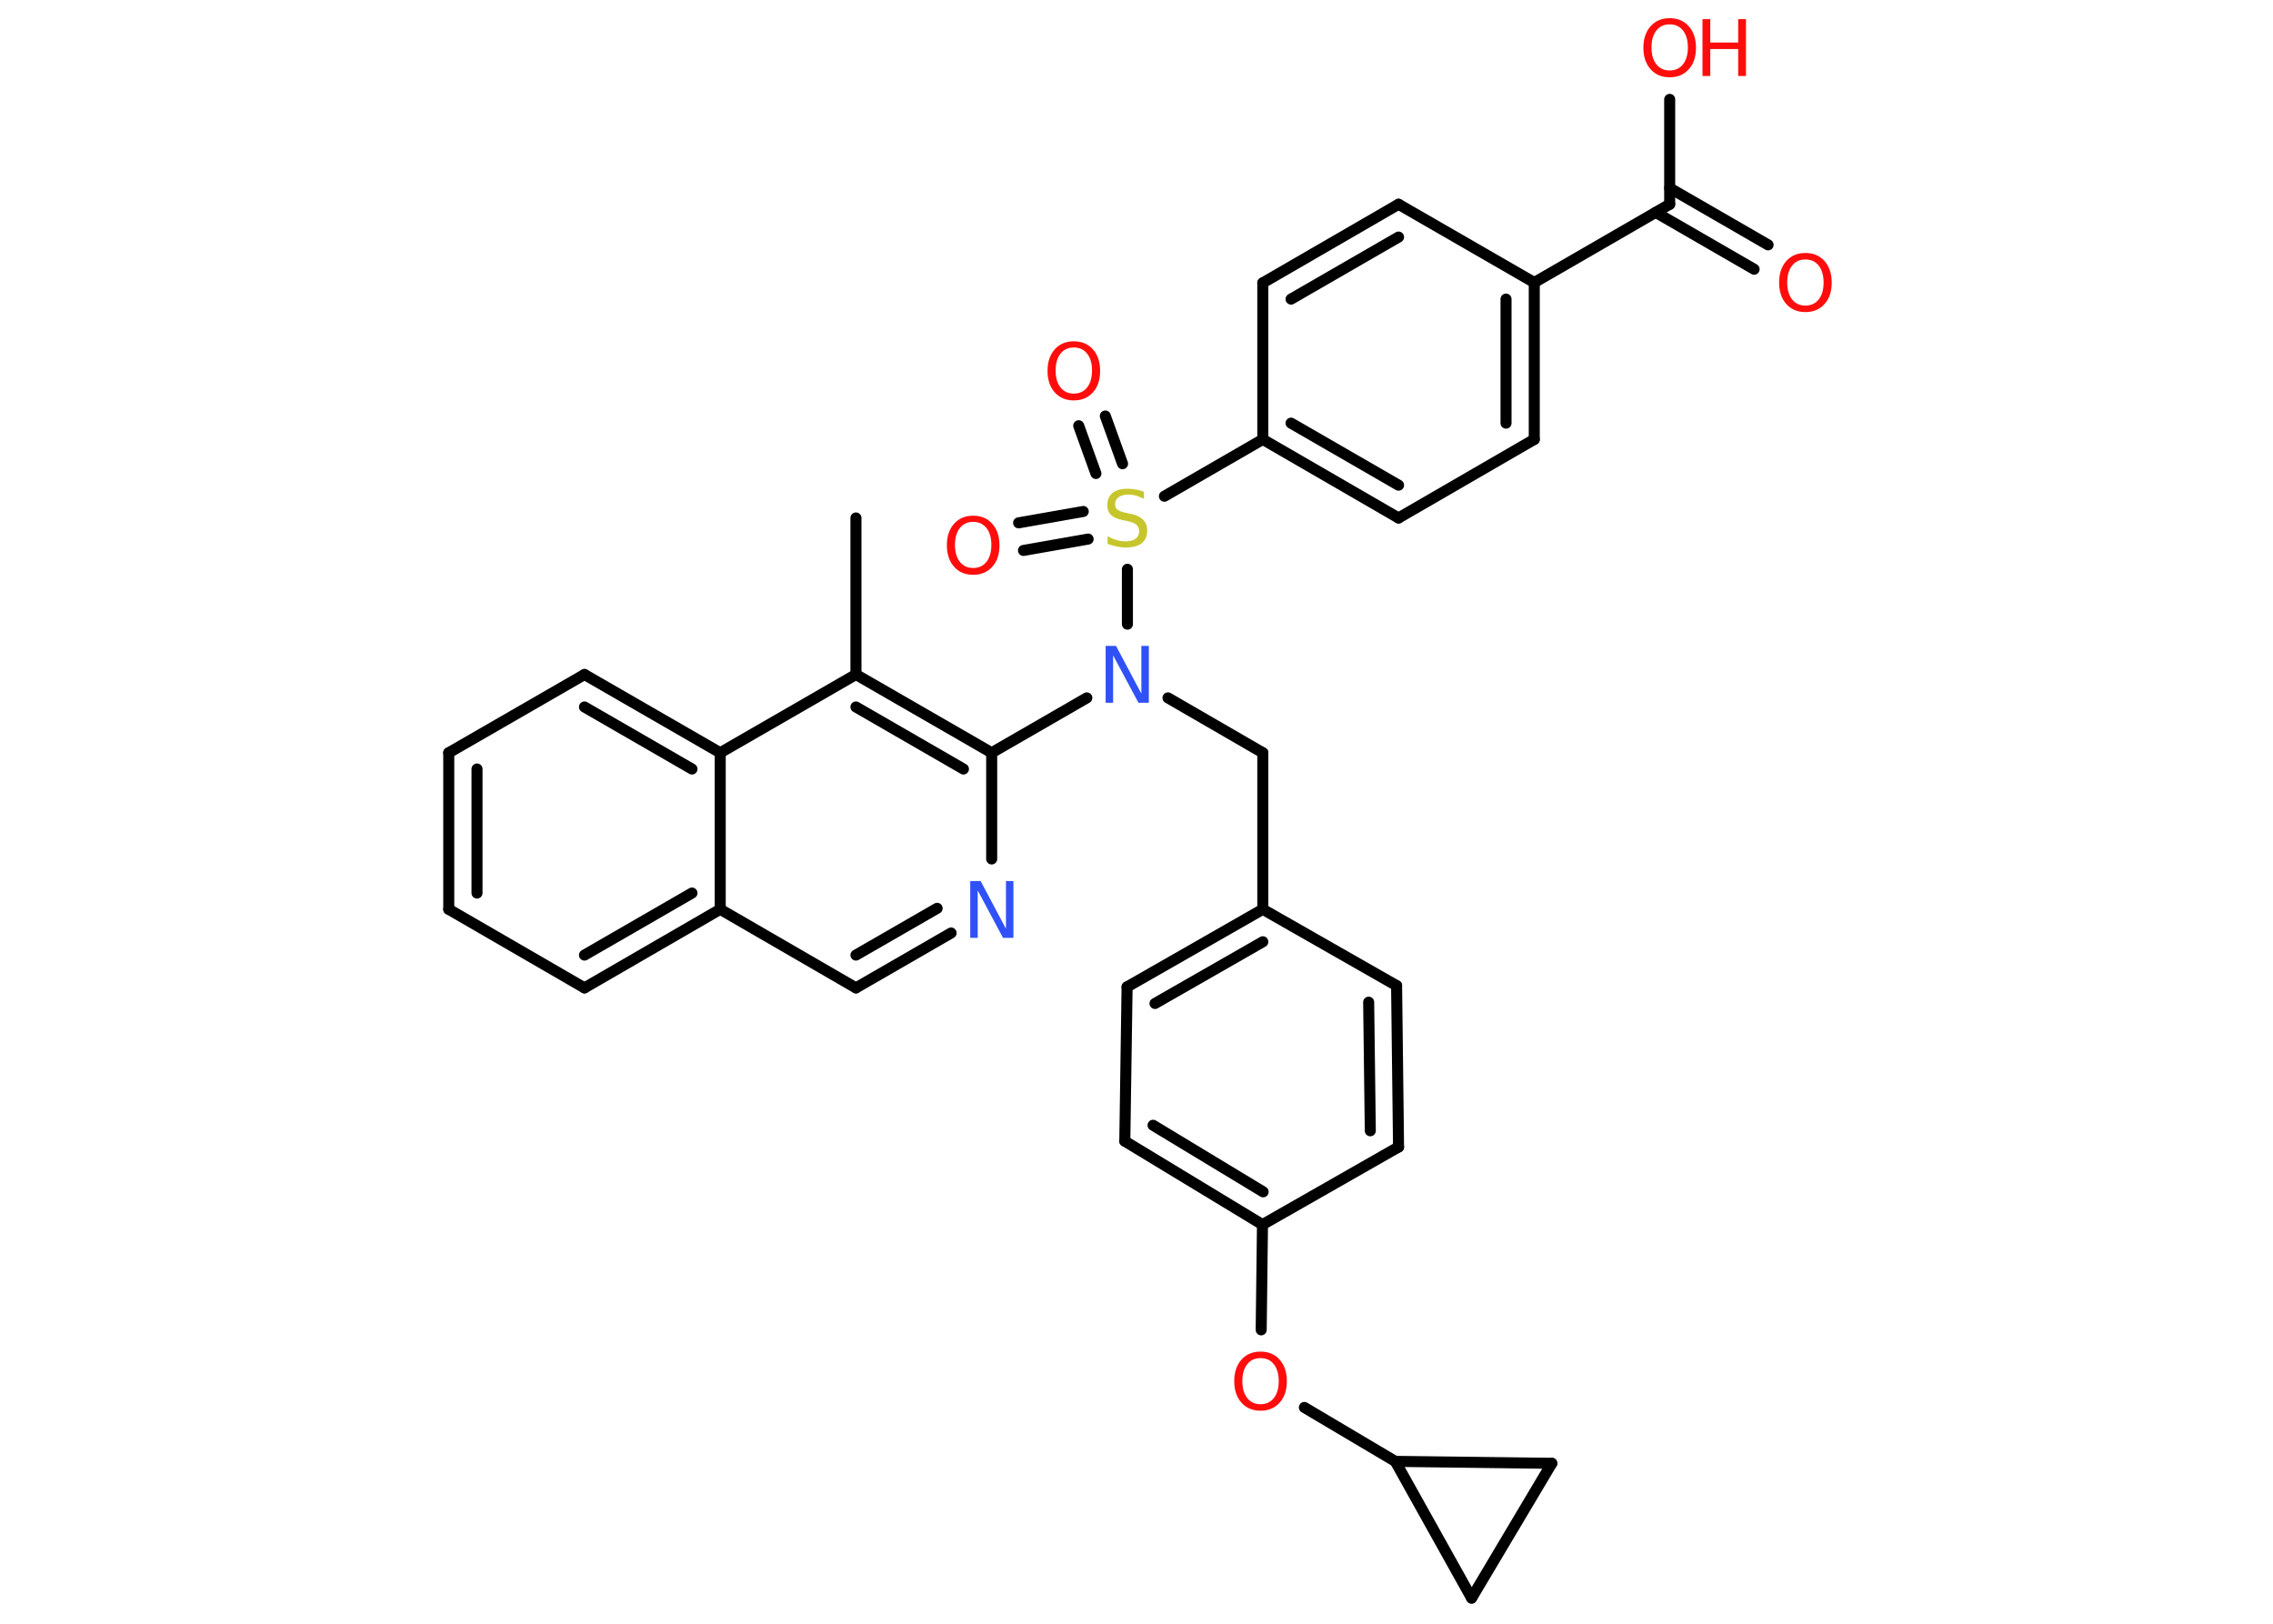 <?xml version='1.0' encoding='UTF-8'?>
<!DOCTYPE svg PUBLIC "-//W3C//DTD SVG 1.1//EN" "http://www.w3.org/Graphics/SVG/1.1/DTD/svg11.dtd">
<svg version='1.2' xmlns='http://www.w3.org/2000/svg' xmlns:xlink='http://www.w3.org/1999/xlink' width='70.0mm' height='50.0mm' viewBox='0 0 70.0 50.0'>
  <desc>Generated by the Chemistry Development Kit (http://github.com/cdk)</desc>
  <g stroke-linecap='round' stroke-linejoin='round' stroke='#000000' stroke-width='.34' fill='#FF0D0D'>
    <rect x='.0' y='.0' width='70.0' height='50.0' fill='#FFFFFF' stroke='none'/>
    <g id='mol1' class='mol'>
      <line id='mol1bnd1' class='bond' x1='26.36' y1='15.95' x2='26.36' y2='20.77'/>
      <g id='mol1bnd2' class='bond'>
        <line x1='30.54' y1='23.18' x2='26.36' y2='20.77'/>
        <line x1='29.67' y1='23.68' x2='26.36' y2='21.77'/>
      </g>
      <line id='mol1bnd3' class='bond' x1='30.54' y1='23.18' x2='33.47' y2='21.49'/>
      <line id='mol1bnd4' class='bond' x1='35.97' y1='21.49' x2='38.89' y2='23.18'/>
      <line id='mol1bnd5' class='bond' x1='38.89' y1='23.18' x2='38.89' y2='28.0'/>
      <g id='mol1bnd6' class='bond'>
        <line x1='38.89' y1='28.0' x2='34.71' y2='30.39'/>
        <line x1='38.89' y1='29.0' x2='35.57' y2='30.9'/>
      </g>
      <line id='mol1bnd7' class='bond' x1='34.71' y1='30.39' x2='34.64' y2='35.14'/>
      <g id='mol1bnd8' class='bond'>
        <line x1='34.64' y1='35.14' x2='38.88' y2='37.71'/>
        <line x1='35.51' y1='34.65' x2='38.9' y2='36.7'/>
      </g>
      <line id='mol1bnd9' class='bond' x1='38.88' y1='37.71' x2='38.84' y2='40.95'/>
      <line id='mol1bnd10' class='bond' x1='40.17' y1='43.34' x2='42.97' y2='45.0'/>
      <line id='mol1bnd11' class='bond' x1='42.97' y1='45.0' x2='45.32' y2='49.21'/>
      <line id='mol1bnd12' class='bond' x1='45.32' y1='49.21' x2='47.79' y2='45.06'/>
      <line id='mol1bnd13' class='bond' x1='42.97' y1='45.0' x2='47.79' y2='45.06'/>
      <line id='mol1bnd14' class='bond' x1='38.88' y1='37.71' x2='43.07' y2='35.32'/>
      <g id='mol1bnd15' class='bond'>
        <line x1='43.07' y1='35.32' x2='43.01' y2='30.35'/>
        <line x1='42.2' y1='34.82' x2='42.15' y2='30.86'/>
      </g>
      <line id='mol1bnd16' class='bond' x1='38.89' y1='28.0' x2='43.01' y2='30.35'/>
      <line id='mol1bnd17' class='bond' x1='34.72' y1='19.22' x2='34.72' y2='17.53'/>
      <g id='mol1bnd18' class='bond'>
        <line x1='33.51' y1='16.6' x2='31.52' y2='16.95'/>
        <line x1='33.36' y1='15.75' x2='31.37' y2='16.1'/>
      </g>
      <g id='mol1bnd19' class='bond'>
        <line x1='33.75' y1='14.58' x2='33.22' y2='13.11'/>
        <line x1='34.57' y1='14.28' x2='34.04' y2='12.81'/>
      </g>
      <line id='mol1bnd20' class='bond' x1='35.86' y1='15.28' x2='38.89' y2='13.53'/>
      <g id='mol1bnd21' class='bond'>
        <line x1='38.89' y1='13.53' x2='43.07' y2='15.95'/>
        <line x1='39.76' y1='13.03' x2='43.07' y2='14.94'/>
      </g>
      <line id='mol1bnd22' class='bond' x1='43.07' y1='15.95' x2='47.25' y2='13.53'/>
      <g id='mol1bnd23' class='bond'>
        <line x1='47.25' y1='13.53' x2='47.25' y2='8.7'/>
        <line x1='46.38' y1='13.03' x2='46.38' y2='9.21'/>
      </g>
      <line id='mol1bnd24' class='bond' x1='47.25' y1='8.7' x2='51.42' y2='6.29'/>
      <g id='mol1bnd25' class='bond'>
        <line x1='51.42' y1='5.79' x2='54.45' y2='7.54'/>
        <line x1='50.99' y1='6.54' x2='54.02' y2='8.29'/>
      </g>
      <line id='mol1bnd26' class='bond' x1='51.42' y1='6.29' x2='51.42' y2='3.06'/>
      <line id='mol1bnd27' class='bond' x1='47.25' y1='8.7' x2='43.07' y2='6.29'/>
      <g id='mol1bnd28' class='bond'>
        <line x1='43.07' y1='6.29' x2='38.89' y2='8.71'/>
        <line x1='43.07' y1='7.3' x2='39.76' y2='9.21'/>
      </g>
      <line id='mol1bnd29' class='bond' x1='38.89' y1='13.53' x2='38.89' y2='8.71'/>
      <line id='mol1bnd30' class='bond' x1='30.54' y1='23.18' x2='30.54' y2='26.45'/>
      <g id='mol1bnd31' class='bond'>
        <line x1='26.36' y1='30.42' x2='29.29' y2='28.73'/>
        <line x1='26.36' y1='29.41' x2='28.86' y2='27.97'/>
      </g>
      <line id='mol1bnd32' class='bond' x1='26.36' y1='30.42' x2='22.18' y2='28.0'/>
      <g id='mol1bnd33' class='bond'>
        <line x1='18.0' y1='30.42' x2='22.18' y2='28.0'/>
        <line x1='18.0' y1='29.41' x2='21.31' y2='27.5'/>
      </g>
      <line id='mol1bnd34' class='bond' x1='18.0' y1='30.42' x2='13.82' y2='28.0'/>
      <g id='mol1bnd35' class='bond'>
        <line x1='13.82' y1='23.18' x2='13.82' y2='28.0'/>
        <line x1='14.69' y1='23.68' x2='14.69' y2='27.5'/>
      </g>
      <line id='mol1bnd36' class='bond' x1='13.82' y1='23.18' x2='18.0' y2='20.77'/>
      <g id='mol1bnd37' class='bond'>
        <line x1='22.18' y1='23.18' x2='18.0' y2='20.77'/>
        <line x1='21.31' y1='23.68' x2='18.0' y2='21.77'/>
      </g>
      <line id='mol1bnd38' class='bond' x1='26.36' y1='20.77' x2='22.18' y2='23.18'/>
      <line id='mol1bnd39' class='bond' x1='22.18' y1='28.0' x2='22.18' y2='23.18'/>
      <path id='mol1atm4' class='atom' d='M34.05 19.89h.32l.78 1.47v-1.47h.23v1.75h-.32l-.78 -1.46v1.46h-.23v-1.75z' stroke='none' fill='#3050F8'/>
      <path id='mol1atm10' class='atom' d='M38.82 41.82q-.26 .0 -.41 .19q-.15 .19 -.15 .52q.0 .33 .15 .52q.15 .19 .41 .19q.26 .0 .41 -.19q.15 -.19 .15 -.52q.0 -.33 -.15 -.52q-.15 -.19 -.41 -.19zM38.82 41.62q.37 .0 .59 .25q.22 .25 .22 .66q.0 .42 -.22 .66q-.22 .25 -.59 .25q-.37 .0 -.59 -.25q-.22 -.25 -.22 -.66q.0 -.41 .22 -.66q.22 -.25 .59 -.25z' stroke='none'/>
      <path id='mol1atm16' class='atom' d='M35.23 15.13v.23q-.13 -.06 -.25 -.1q-.12 -.03 -.23 -.03q-.19 .0 -.3 .08q-.11 .08 -.11 .21q.0 .12 .07 .17q.07 .06 .26 .1l.14 .03q.26 .05 .39 .18q.13 .13 .13 .34q.0 .25 -.17 .39q-.17 .13 -.5 .13q-.12 .0 -.26 -.03q-.14 -.03 -.29 -.08v-.24q.14 .08 .28 .12q.14 .04 .27 .04q.2 .0 .31 -.08q.11 -.08 .11 -.23q.0 -.13 -.08 -.2q-.08 -.07 -.26 -.11l-.14 -.03q-.27 -.05 -.38 -.16q-.12 -.11 -.12 -.31q.0 -.23 .16 -.37q.16 -.13 .45 -.13q.12 .0 .25 .02q.13 .02 .26 .07z' stroke='none' fill='#C6C62C'/>
      <path id='mol1atm17' class='atom' d='M29.97 16.07q-.26 .0 -.41 .19q-.15 .19 -.15 .52q.0 .33 .15 .52q.15 .19 .41 .19q.26 .0 .41 -.19q.15 -.19 .15 -.52q.0 -.33 -.15 -.52q-.15 -.19 -.41 -.19zM29.97 15.88q.37 .0 .59 .25q.22 .25 .22 .66q.0 .42 -.22 .66q-.22 .25 -.59 .25q-.37 .0 -.59 -.25q-.22 -.25 -.22 -.66q.0 -.41 .22 -.66q.22 -.25 .59 -.25z' stroke='none'/>
      <path id='mol1atm18' class='atom' d='M33.07 10.7q-.26 .0 -.41 .19q-.15 .19 -.15 .52q.0 .33 .15 .52q.15 .19 .41 .19q.26 .0 .41 -.19q.15 -.19 .15 -.52q.0 -.33 -.15 -.52q-.15 -.19 -.41 -.19zM33.07 10.51q.37 .0 .59 .25q.22 .25 .22 .66q.0 .42 -.22 .66q-.22 .25 -.59 .25q-.37 .0 -.59 -.25q-.22 -.25 -.22 -.66q.0 -.41 .22 -.66q.22 -.25 .59 -.25z' stroke='none'/>
      <path id='mol1atm24' class='atom' d='M55.6 7.99q-.26 .0 -.41 .19q-.15 .19 -.15 .52q.0 .33 .15 .52q.15 .19 .41 .19q.26 .0 .41 -.19q.15 -.19 .15 -.52q.0 -.33 -.15 -.52q-.15 -.19 -.41 -.19zM55.6 7.79q.37 .0 .59 .25q.22 .25 .22 .66q.0 .42 -.22 .66q-.22 .25 -.59 .25q-.37 .0 -.59 -.25q-.22 -.25 -.22 -.66q.0 -.41 .22 -.66q.22 -.25 .59 -.25z' stroke='none'/>
      <g id='mol1atm25' class='atom'>
        <path d='M51.42 .75q-.26 .0 -.41 .19q-.15 .19 -.15 .52q.0 .33 .15 .52q.15 .19 .41 .19q.26 .0 .41 -.19q.15 -.19 .15 -.52q.0 -.33 -.15 -.52q-.15 -.19 -.41 -.19zM51.42 .56q.37 .0 .59 .25q.22 .25 .22 .66q.0 .42 -.22 .66q-.22 .25 -.59 .25q-.37 .0 -.59 -.25q-.22 -.25 -.22 -.66q.0 -.41 .22 -.66q.22 -.25 .59 -.25z' stroke='none'/>
        <path d='M52.43 .59h.24v.72h.86v-.72h.24v1.75h-.24v-.83h-.86v.83h-.24v-1.75z' stroke='none'/>
      </g>
      <path id='mol1atm28' class='atom' d='M29.88 27.13h.32l.78 1.47v-1.47h.23v1.75h-.32l-.78 -1.46v1.46h-.23v-1.75z' stroke='none' fill='#3050F8'/>
    </g>
  </g>
</svg>
